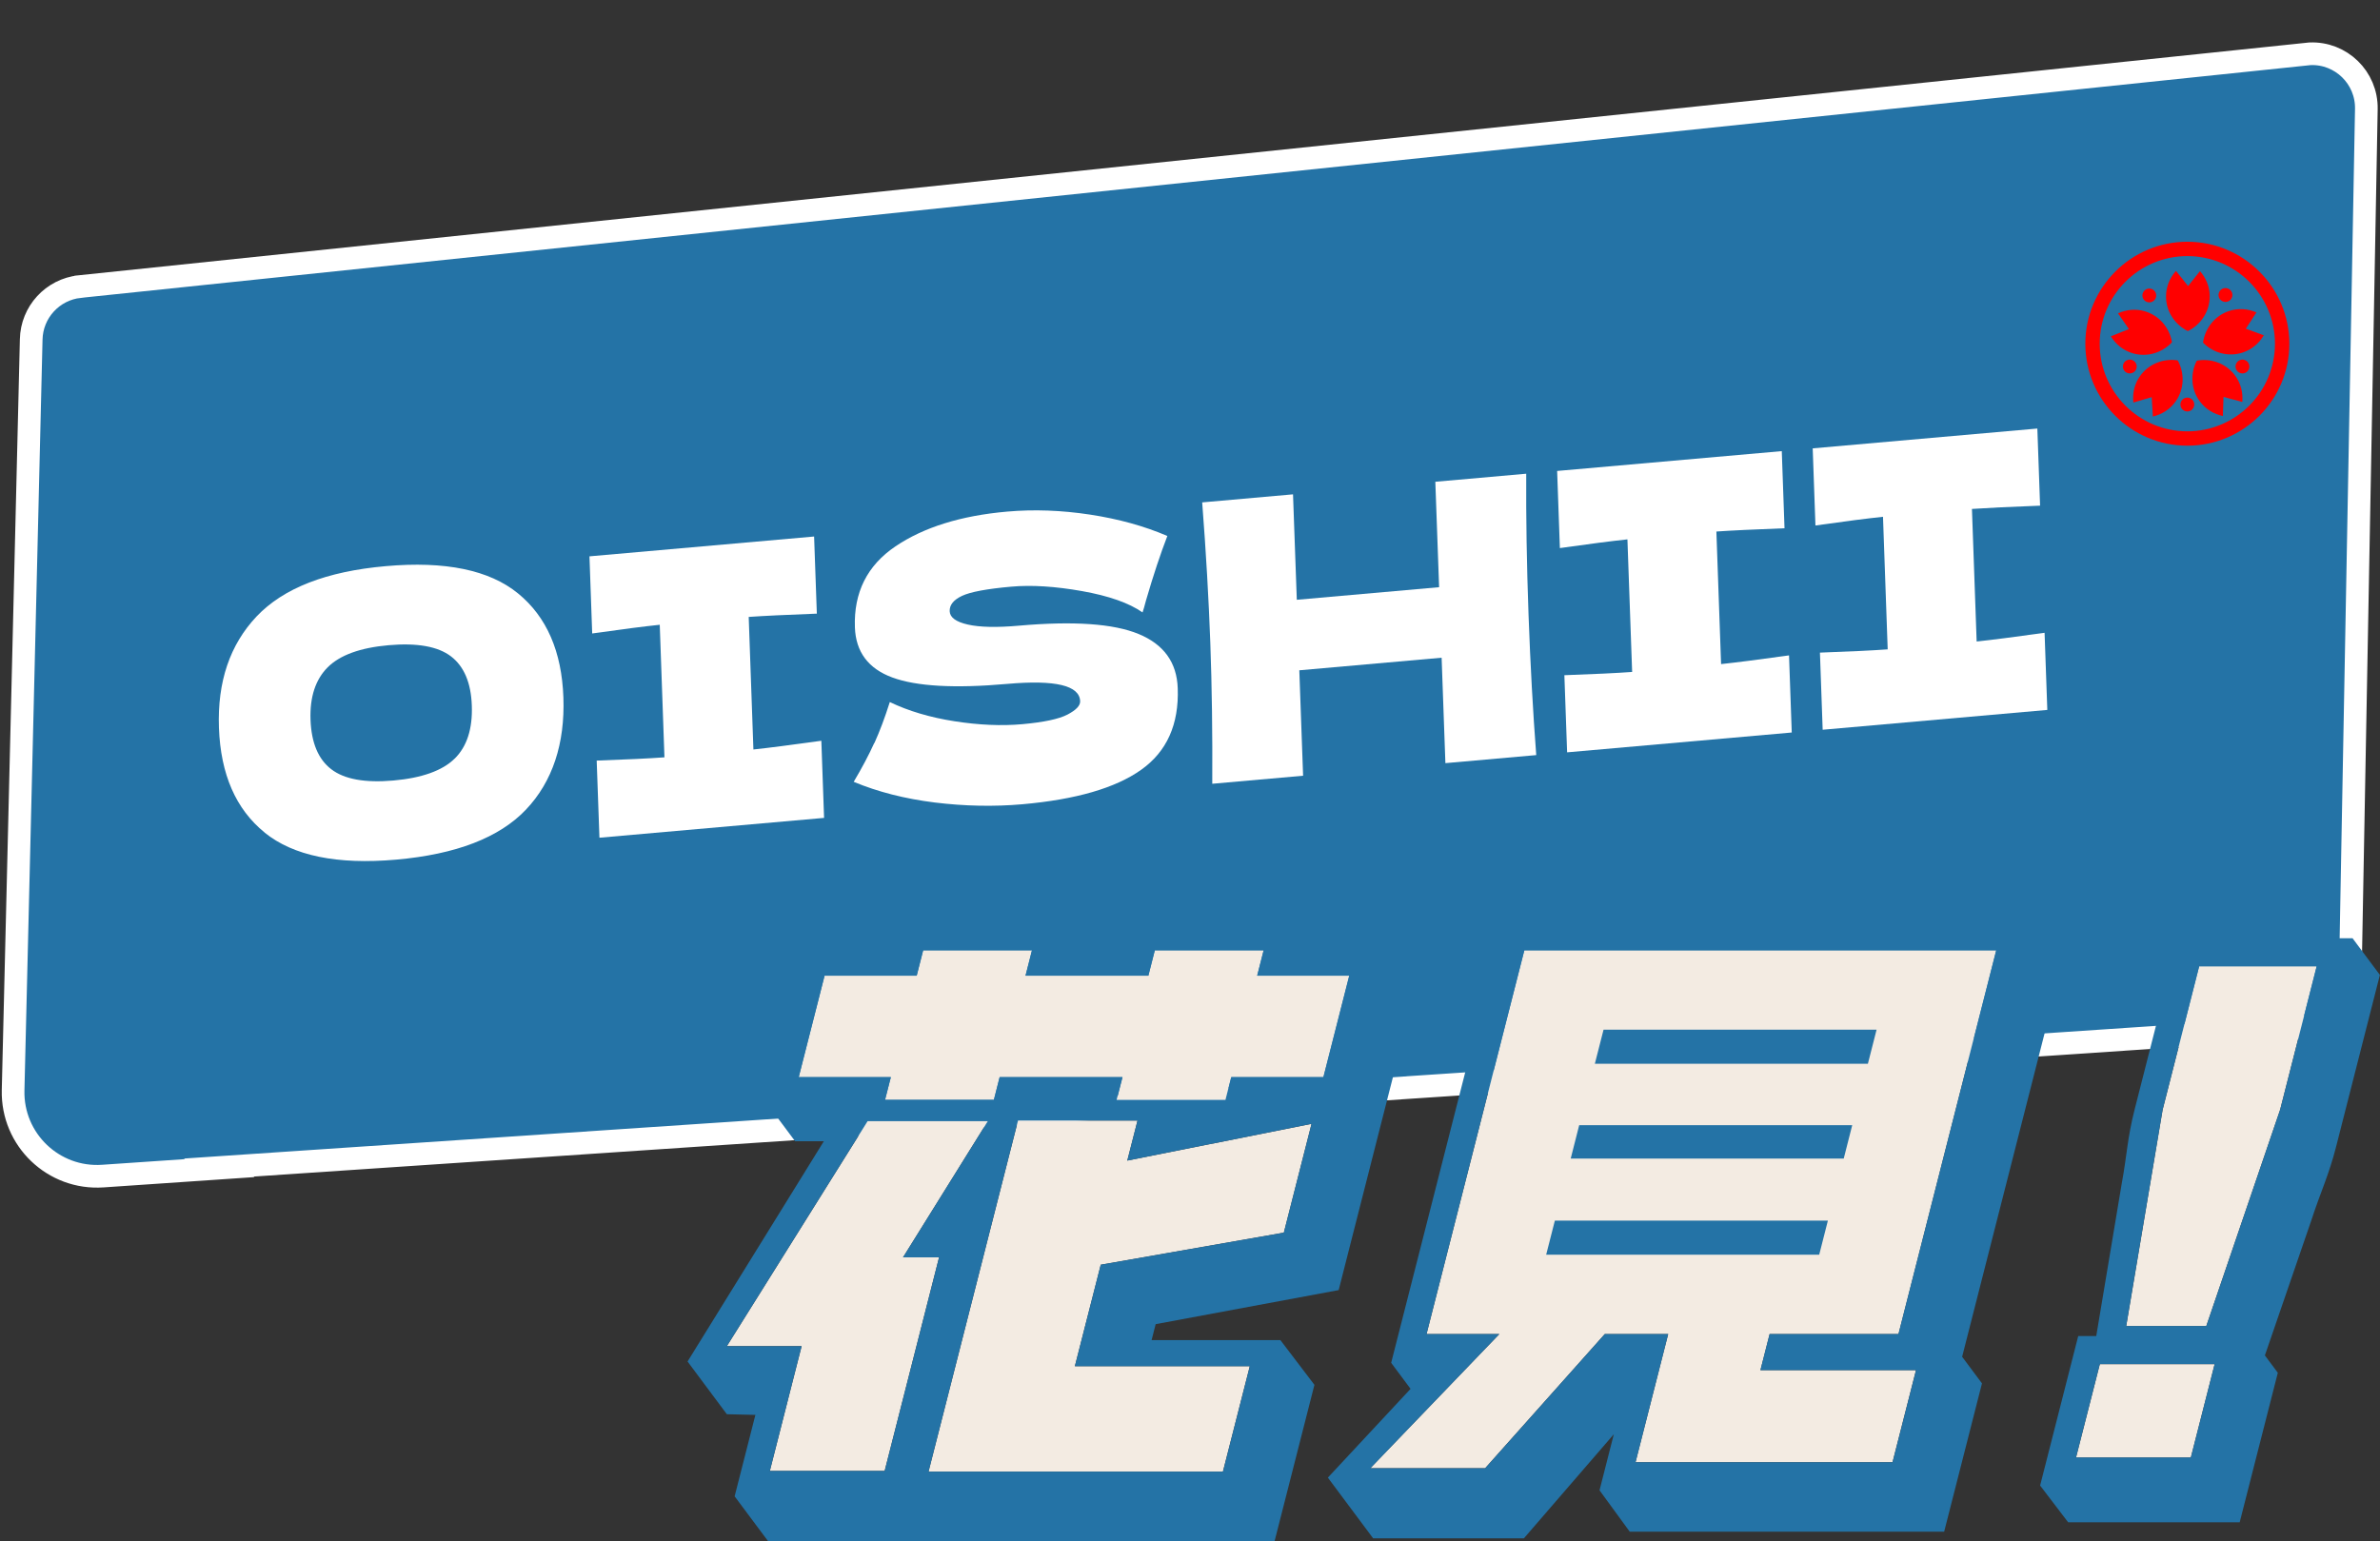 <svg width="315" height="204" viewBox="0 0 315 204" fill="none" xmlns="http://www.w3.org/2000/svg">
<rect x="0" y="0" width="315" height="204" fill="#333333" stroke="none"/>
<path d="M305.278 7.167L305.718 7.121C309.817 6.943 313.27 10.268 313.193 14.428L311.071 129.007C311.004 132.645 308.219 135.655 304.6 136.011L33.446 154.256L28.964 154.558L29.078 154.632L13.614 155.688L13.613 155.688C7.079 156.139 1.578 150.878 1.735 144.323C1.735 144.323 1.735 144.323 1.735 144.323L4.129 44.954L4.129 44.946C4.196 41.323 6.957 38.318 10.553 37.937C10.553 37.937 10.554 37.936 10.554 37.936L305.278 7.167Z" fill="#2473A6" stroke="white" stroke-width="3"/>
<path d="M35.022 110.203C31.217 107.12 29.202 102.508 28.977 96.346C28.76 90.254 30.425 85.34 33.965 81.598C37.513 77.855 43.205 75.635 51.056 74.945C58.936 74.247 64.768 75.454 68.559 78.551C72.351 81.648 74.351 86.239 74.568 92.331C74.784 98.422 73.136 103.471 69.602 107.185C66.076 110.892 60.348 113.098 52.44 113.796C44.624 114.486 38.821 113.293 35.015 110.21L35.022 110.203ZM60.184 100.418C61.802 98.82 62.558 96.475 62.446 93.397C62.342 90.391 61.419 88.219 59.698 86.895C57.97 85.572 55.217 85.079 51.43 85.411C47.679 85.743 44.994 86.718 43.369 88.337C41.752 89.956 40.995 92.272 41.099 95.279C41.211 98.321 42.12 100.508 43.847 101.831C45.568 103.155 48.308 103.654 52.066 103.323C55.824 102.992 58.559 102.023 60.177 100.418L60.184 100.418Z" fill="white"/>
<path d="M108.111 81.232C104.043 81.384 101.037 81.531 99.093 81.666L99.716 99.214C101.694 99.007 104.688 98.618 108.707 98.061L109.069 108.271L79.337 110.895L78.974 100.685C82.907 100.543 85.892 100.404 87.942 100.253L87.32 82.705C85.271 82.92 82.29 83.301 78.379 83.857L78.017 73.647L107.749 71.022L108.111 81.232Z" fill="white"/>
<path d="M115.727 98.37C116.44 96.796 117.121 94.987 117.768 92.936C120.242 94.125 123.095 94.972 126.326 95.477C129.558 95.982 132.562 96.113 135.324 95.864C138.085 95.615 140.145 95.192 141.282 94.594C142.426 93.996 142.986 93.409 142.961 92.825C142.888 90.737 139.68 89.975 133.331 90.531C126.37 91.149 121.296 90.862 118.109 89.686C114.915 88.51 113.264 86.294 113.149 83.045C112.987 78.428 114.776 74.853 118.516 72.326C122.257 69.799 127.184 68.263 133.291 67.725C136.836 67.412 140.496 67.546 144.263 68.12C148.031 68.693 151.441 69.637 154.502 70.951C153.596 73.298 152.649 76.139 151.676 79.486C151.496 80.188 151.341 80.718 151.219 81.07C149.429 79.818 146.76 78.883 143.212 78.248C139.665 77.62 136.546 77.42 133.848 77.661C130.609 77.947 128.435 78.357 127.318 78.883C126.208 79.409 125.664 80.082 125.693 80.909C125.723 81.735 126.524 82.32 128.092 82.676C129.66 83.033 131.914 83.085 134.846 82.826C142.078 82.189 147.361 82.55 150.693 83.924C154.026 85.296 155.759 87.689 155.877 91.109C156.049 95.897 154.431 99.498 151.024 101.912C147.617 104.326 142.39 105.839 135.322 106.465C131.535 106.797 127.662 106.717 123.711 106.232C119.76 105.74 116.186 104.828 112.989 103.495C114.09 101.65 114.993 99.937 115.706 98.363L115.727 98.37Z" fill="white"/>
<path d="M201.999 62.703C201.968 68.506 202.066 74.728 202.306 81.362C202.547 87.995 202.887 94.198 203.326 99.958L191.303 101.023L190.803 87.066L171.968 88.731L172.469 102.688L160.447 103.753C160.484 97.093 160.4 90.871 160.189 85.093C159.978 79.315 159.624 73.119 159.113 66.505L171.135 65.44L171.636 79.397L190.471 77.732L189.97 63.775L201.992 62.71L201.999 62.703Z" fill="white"/>
<path d="M236.186 69.929C232.118 70.081 229.112 70.228 227.168 70.362L227.791 87.911C229.769 87.704 232.764 87.315 236.782 86.758L237.144 96.968L207.412 99.592L207.05 89.382C210.982 89.24 213.967 89.101 216.018 88.95L215.395 71.401C213.346 71.617 210.365 71.998 206.454 72.553L206.092 62.344L235.824 59.719L236.186 69.929Z" fill="white"/>
<path d="M270.011 66.939C265.943 67.091 262.937 67.237 260.993 67.372L261.616 84.921C263.594 84.714 266.588 84.325 270.606 83.768L270.968 93.978L241.236 96.602L240.874 86.392C244.807 86.25 247.792 86.111 249.842 85.96L249.22 68.411C247.171 68.626 244.19 69.008 240.279 69.563L239.917 59.353L269.649 56.729L270.011 66.939Z" fill="white"/>
<path d="M292.464 39.242C292.464 37.952 291.965 36.791 291.174 35.889L289.597 37.869L287.997 35.857C287.187 36.764 286.679 37.943 286.679 39.242C286.679 41.231 287.835 42.938 289.505 43.798C289.546 43.816 289.597 43.816 289.634 43.798C291.308 42.942 292.46 41.231 292.46 39.242" fill="#FF0000"/>
<path d="M296.84 46.665C298.061 46.258 299.009 45.421 299.619 44.385L297.242 43.511L298.648 41.356C297.533 40.87 296.257 40.76 295.018 41.171C293.131 41.795 291.873 43.428 291.586 45.287C291.577 45.334 291.595 45.38 291.628 45.412C292.969 46.73 294.953 47.29 296.84 46.665Z" fill="#FF0000"/>
<path d="M291.165 53.15C291.933 54.185 293.029 54.819 294.203 55.073L294.287 52.544L296.775 53.205C296.881 51.993 296.59 50.745 295.808 49.699C294.62 48.104 292.677 47.424 290.823 47.734C290.776 47.743 290.739 47.771 290.716 47.812C289.884 49.501 289.976 51.559 291.165 53.154" fill="#FF0000"/>
<path d="M283.224 49.801C282.484 50.855 282.225 52.095 282.355 53.288L284.783 52.571L284.94 55.138C286.124 54.861 287.215 54.19 287.965 53.122C289.107 51.494 289.144 49.431 288.265 47.771C288.242 47.729 288.201 47.701 288.159 47.697C286.295 47.438 284.371 48.173 283.229 49.801" fill="#FF0000"/>
<path d="M283.908 41.213C282.674 40.843 281.416 40.981 280.324 41.481L281.767 43.562L279.376 44.52C280.014 45.556 280.995 46.383 282.243 46.758C284.149 47.331 286.114 46.716 287.419 45.361C287.451 45.329 287.465 45.278 287.456 45.236C287.118 43.386 285.814 41.791 283.908 41.217" fill="#FF0000"/>
<path d="M289.5 33.901C283.104 33.901 277.901 39.104 277.901 45.5C277.901 51.896 283.104 57.099 289.5 57.099C295.896 57.099 301.099 51.896 301.099 45.5C301.099 39.104 295.896 33.901 289.5 33.901ZM289.5 59C282.054 58.995 276 52.941 276 45.5C276 38.059 282.054 32 289.5 32C296.946 32 303 38.054 303 45.5C303 52.946 296.946 59 289.5 59Z" fill="#FF0000"/>
<path d="M283.77 39.705C283.442 39.317 283.492 38.739 283.876 38.415C284.265 38.086 284.843 38.137 285.167 38.521C285.495 38.91 285.444 39.488 285.06 39.811C284.672 40.14 284.094 40.089 283.77 39.705Z" fill="#FF0000"/>
<path d="M293.815 38.498C294.12 38.091 294.694 38.012 295.101 38.318C295.508 38.623 295.586 39.196 295.281 39.603C294.976 40.01 294.402 40.089 293.995 39.784C293.588 39.478 293.51 38.905 293.815 38.498Z" fill="#FF0000"/>
<path d="M290.402 53.39C290.49 53.889 290.157 54.366 289.657 54.454C289.158 54.542 288.681 54.209 288.598 53.709C288.51 53.21 288.843 52.733 289.343 52.645C289.842 52.557 290.318 52.891 290.406 53.39" fill="#FF0000"/>
<path d="M282.239 49.362C281.772 49.556 281.235 49.339 281.041 48.871C280.847 48.404 281.064 47.868 281.531 47.674C281.999 47.479 282.535 47.697 282.729 48.164C282.924 48.631 282.706 49.167 282.239 49.362Z" fill="#FF0000"/>
<path d="M297.15 49.362C296.683 49.556 296.146 49.339 295.952 48.871C295.758 48.404 295.975 47.868 296.442 47.674C296.909 47.479 297.446 47.697 297.64 48.164C297.834 48.631 297.617 49.167 297.15 49.362Z" fill="#FF0000"/>
<path d="M114.831 148.422L96.201 178.196H106.096L101.888 194.722H117.085L124.289 166.446H119.52L130.739 148.422H114.831Z" fill="#F3EBE2"/>
<path d="M178.588 129.161H166.394L167.25 125.802H152.846L151.991 129.161H135.733L136.589 125.802H122.185L121.33 129.161H109.137L105.715 142.591H117.909L117.141 145.594H131.55L132.312 142.591H148.57L147.802 145.594H162.205L162.973 142.591H175.166L178.588 129.161Z" fill="#F3EBE2"/>
<path d="M165.414 180.85H142.264L145.692 167.42L169.922 163.175L173.587 148.771L149.201 153.635L150.555 148.334H134.735L122.891 194.81H161.856L165.414 180.85Z" fill="#F3EBE2"/>
<path d="M165.414 180.85H142.264L145.685 167.42L169.916 163.175L173.587 148.771L149.2 153.635L150.555 148.334H134.741L122.897 194.81H161.862L165.421 180.85H165.414ZM178.582 129.161H166.388L167.244 125.802H152.84L151.985 129.161H135.727L136.583 125.802H122.179L121.324 129.161H109.131L105.709 142.591H117.903L117.135 145.594H131.538L132.3 142.591H148.557L147.789 145.594H162.193L162.954 142.591H175.148L178.569 129.161H178.582ZM114.831 148.422L96.201 178.203H106.096L101.888 194.722H117.085L124.289 166.446H119.513L130.733 148.422H114.831ZM152.959 175.281L152.416 177.403H169.466L173.968 183.322L168.698 204H101.645L97.231 198.081L99.978 187.299L96.201 187.212L91 180.232L109.037 151.075H105.235L101.152 145.6L106.29 125.453H118.483L119.363 122.006H141.365L143.844 125.453H149.232L150.112 122.006H171.939L174.417 125.453H182.721L187.216 131.371L177.177 170.779L152.965 175.287L152.959 175.281Z" fill="#2473A6"/>
<path d="M289.963 192.949L293.116 180.581H277.919L274.767 192.949H289.963Z" fill="#F3EBE2"/>
<path d="M301.781 146.911L306.62 127.912H291.068L286.229 146.911L281.409 175.543H292.01L301.781 146.911Z" fill="#F3EBE2"/>
<path d="M233.005 181.374L234.216 176.604H251.273L264.215 125.796H201.751L188.802 176.604H198.435L181.36 194.36H196.562L212.395 176.604H220.787L216.466 193.567H250.48L253.589 181.374H233.005Z" fill="#F3EBE2"/>
<path d="M212.233 136.31H248.37L247.221 140.817H211.084L212.233 136.31ZM209.012 148.946H245.148L244.024 153.367H207.888L209.012 148.946ZM205.79 161.583H241.926L240.778 166.09H204.641L205.79 161.583ZM232.992 181.374L234.21 176.604H251.26L264.203 125.796H201.751L188.808 176.604H198.442L181.366 194.367H196.562L212.395 176.604H220.793L216.472 193.567H250.486L253.595 181.374H233.011H232.992ZM262.317 183.141L257.316 202.758H215.698L211.702 197.282L213.594 189.859L201.688 203.644H181.741L175.747 195.603L186.692 183.853L184.126 180.406L199.01 122H268.898L272.981 127.475L259.695 179.607L262.33 183.141H262.317Z" fill="#2473A6"/>
<path d="M301.781 146.911L306.62 127.912H291.068L286.229 146.911L281.409 175.537H292.01L301.775 146.911H301.781ZM289.963 192.943L293.115 180.575H277.919L274.766 192.943H289.963ZM311.365 124.198L314.986 129.061L309.198 151.768C308.231 155.57 307.138 157.774 305.902 161.577L299.765 179.426L301.475 181.724L296.431 201.515H273.724L270.015 196.652L275.06 176.86H277.445L280.81 156.719C281.515 152.917 281.547 150.713 282.514 146.911L288.302 124.204H311.365V124.198Z" fill="#2473A6"/>
</svg>
